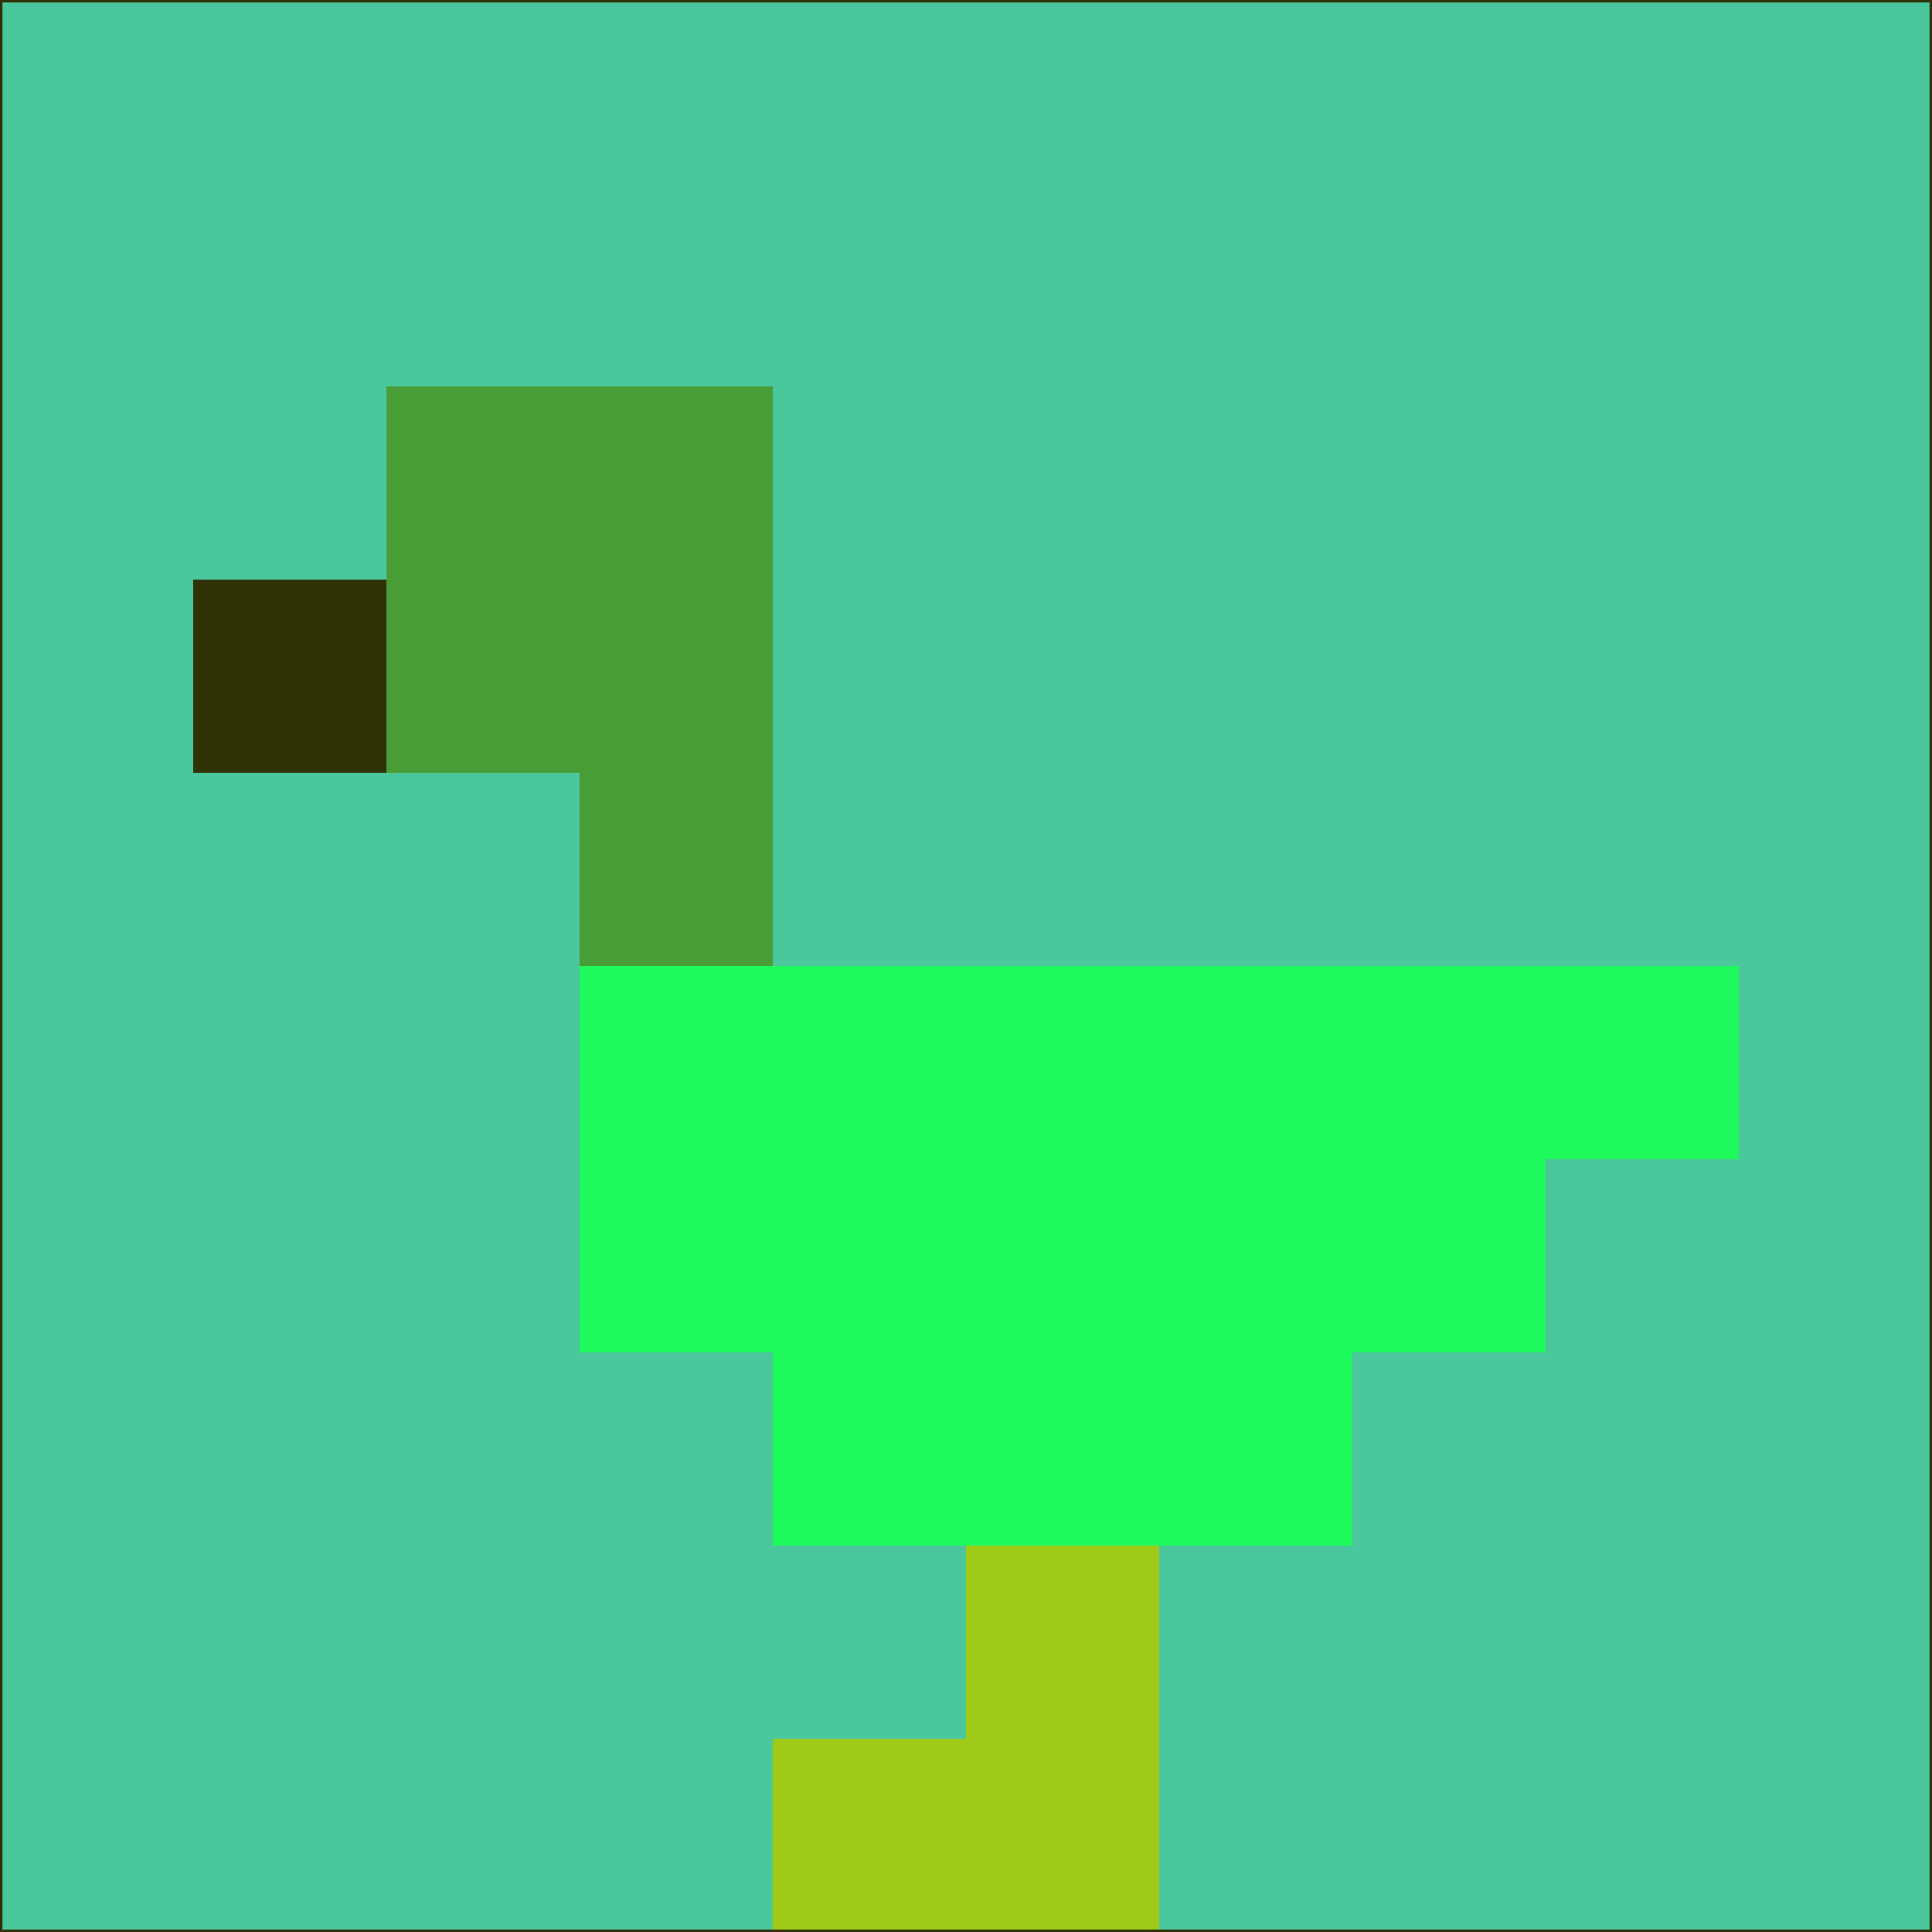 <svg xmlns="http://www.w3.org/2000/svg" version="1.1" width="785" height="785">
  <title>'goose-pfp-694263' by Dmitri Cherniak (Cyberpunk Edition)</title>
  <desc>
    seed=183291
    backgroundColor=#4bc79d
    padding=20
    innerPadding=0
    timeout=500
    dimension=1
    border=false
    Save=function(){return n.handleSave()}
    frame=12

    Rendered at 2024-09-15T22:37:00.985Z
    Generated in 1ms
    Modified for Cyberpunk theme with new color scheme
  </desc>
  <defs/>
  <rect width="100%" height="100%" fill="#4bc79d"/>
  <g>
    <g id="0-0">
      <rect x="0" y="0" height="785" width="785" fill="#4bc79d"/>
      <g>
        <!-- Neon blue -->
        <rect id="0-0-2-2-2-2" x="157" y="157" width="157" height="157" fill="#489d36"/>
        <rect id="0-0-3-2-1-4" x="235.5" y="157" width="78.5" height="314" fill="#489d36"/>
        <!-- Electric purple -->
        <rect id="0-0-4-5-5-1" x="314" y="392.5" width="392.5" height="78.5" fill="#1efa5c"/>
        <rect id="0-0-3-5-5-2" x="235.5" y="392.5" width="392.5" height="157" fill="#1efa5c"/>
        <rect id="0-0-4-5-3-3" x="314" y="392.5" width="235.5" height="235.5" fill="#1efa5c"/>
        <!-- Neon pink -->
        <rect id="0-0-1-3-1-1" x="78.5" y="235.5" width="78.5" height="78.5" fill="#2f3106"/>
        <!-- Cyber yellow -->
        <rect id="0-0-5-8-1-2" x="392.5" y="628" width="78.5" height="157" fill="#9fcb18"/>
        <rect id="0-0-4-9-2-1" x="314" y="706.5" width="157" height="78.5" fill="#9fcb18"/>
      </g>
      <rect x="0" y="0" stroke="#2f3106" stroke-width="2" height="785" width="785" fill="none"/>
    </g>
  </g>
  <script xmlns=""/>
</svg>